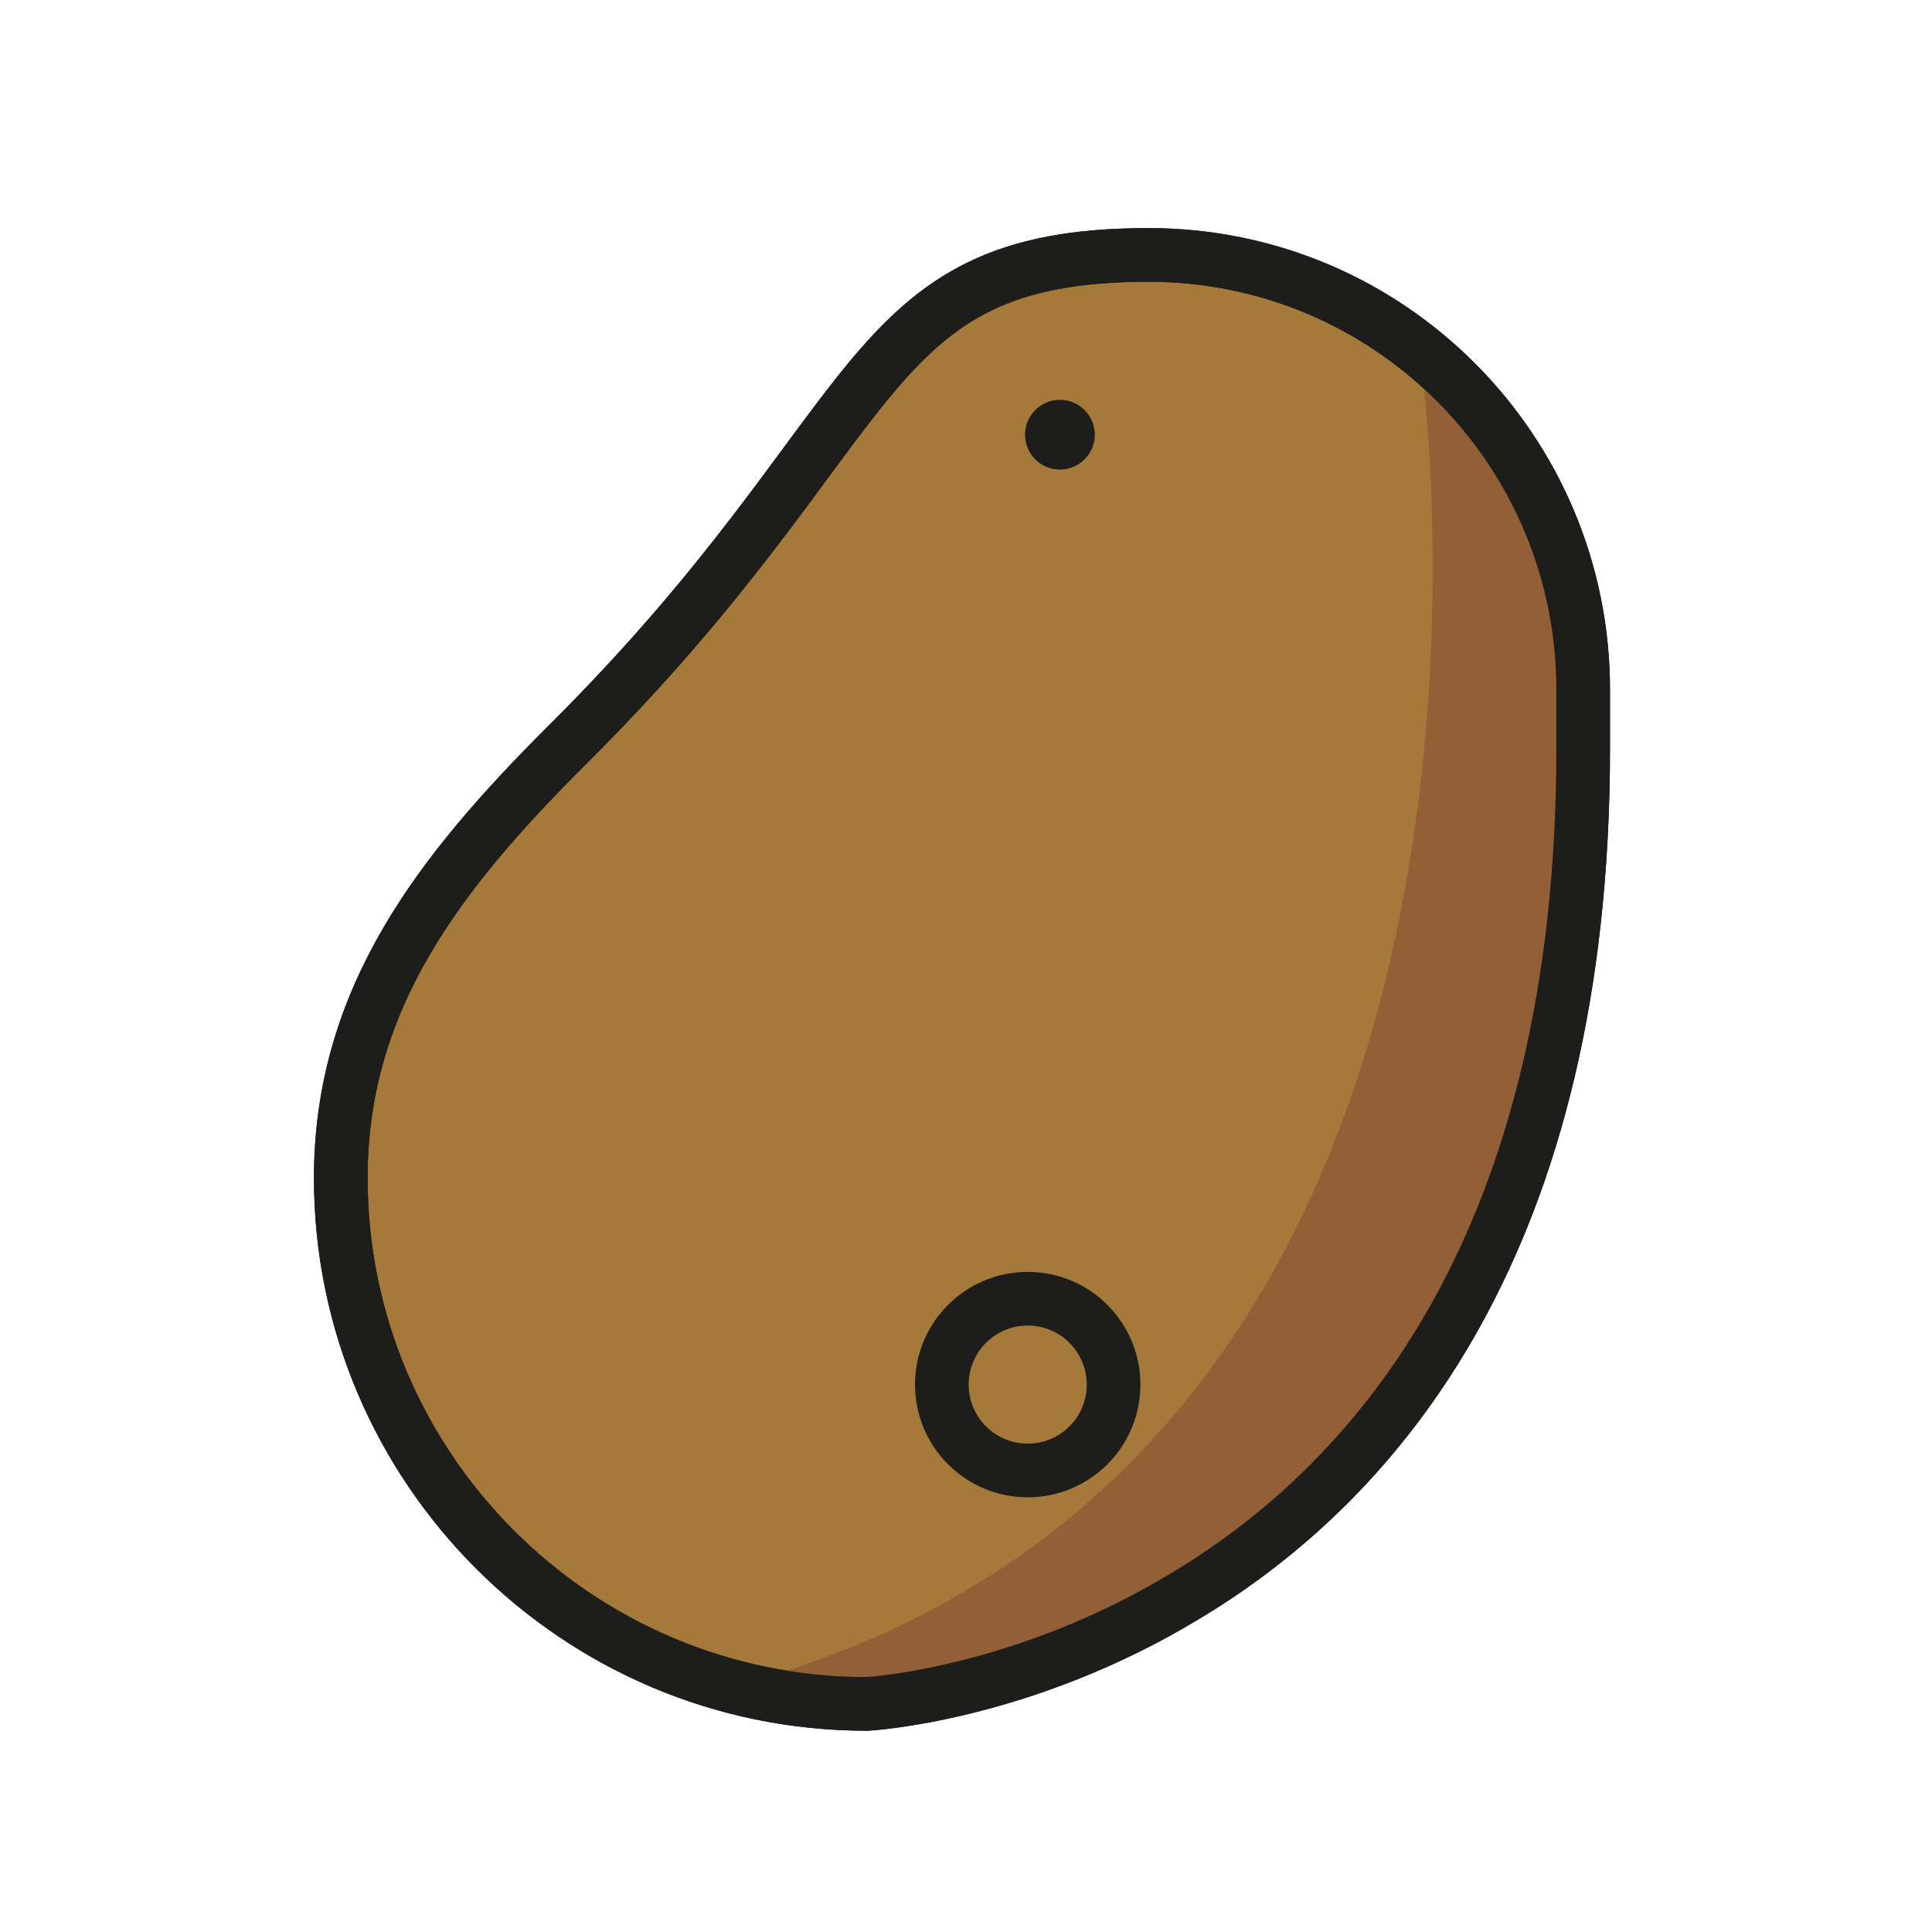 <?xml version="1.0" encoding="utf-8"?>
<!-- Generator: Adobe Illustrator 21.1.0, SVG Export Plug-In . SVG Version: 6.00 Build 0)  -->
<svg version="1.1" id="emoji" xmlns="http://www.w3.org/2000/svg" xmlns:xlink="http://www.w3.org/1999/xlink" x="0px" y="0px"
	 viewBox="0 0 72 72" enable-background="new 0 0 72 72" xml:space="preserve">
<g id="_xD83E__xDD54_">
	
		<path fill="#A57939" stroke="#1D1D1B" stroke-width="2" stroke-linecap="round" stroke-linejoin="round" stroke-miterlimit="10" d="
		M59,27.9c0,18.3-7.6,27.2-14.7,31.5c-6.2,3.8-12,4.1-12,4.1c-10.8,0-19.6-8.8-19.6-19.6c0-6.7,3.7-11.4,8.4-16.1
		C33.2,15.8,31.9,9.5,42.8,9.5c9,0,16.2,7.3,16.2,16.2C59,26.5,59,27.9,59,27.9z"/>
	<path fill="#925F36" d="M59,25.7c0,0.8,0,2.1,0,2.1c0,18.3-7.6,27.2-14.7,31.5c-6.2,3.8-12,4.1-12,4.1c-1.7,0-3.3-0.2-4.8-0.6
		C59.1,54.3,52.9,13,52.9,13C56.6,16,59,20.6,59,25.7z"/>
	<circle fill="#1D1D1B" cx="39.5" cy="16.2" r="1.3"/>
	
		<circle fill="#A57939" stroke="#1D1D1B" stroke-width="2" stroke-linecap="round" stroke-linejoin="round" stroke-miterlimit="10" cx="38.3" cy="51.6" r="3.2"/>
	<path fill="none" stroke="#1D1D1B" stroke-width="2" stroke-linecap="round" stroke-linejoin="round" stroke-miterlimit="10" d="
		M59,27.9c0,18.3-7.6,27.2-14.7,31.5c-6.2,3.8-12,4.1-12,4.1c-10.8,0-19.6-8.8-19.6-19.6c0-6.7,3.7-11.4,8.4-16.1
		C33.2,15.8,31.9,9.5,42.8,9.5c9,0,16.2,7.3,16.2,16.2C59,26.5,59,27.9,59,27.9z"/>
</g>
</svg>

